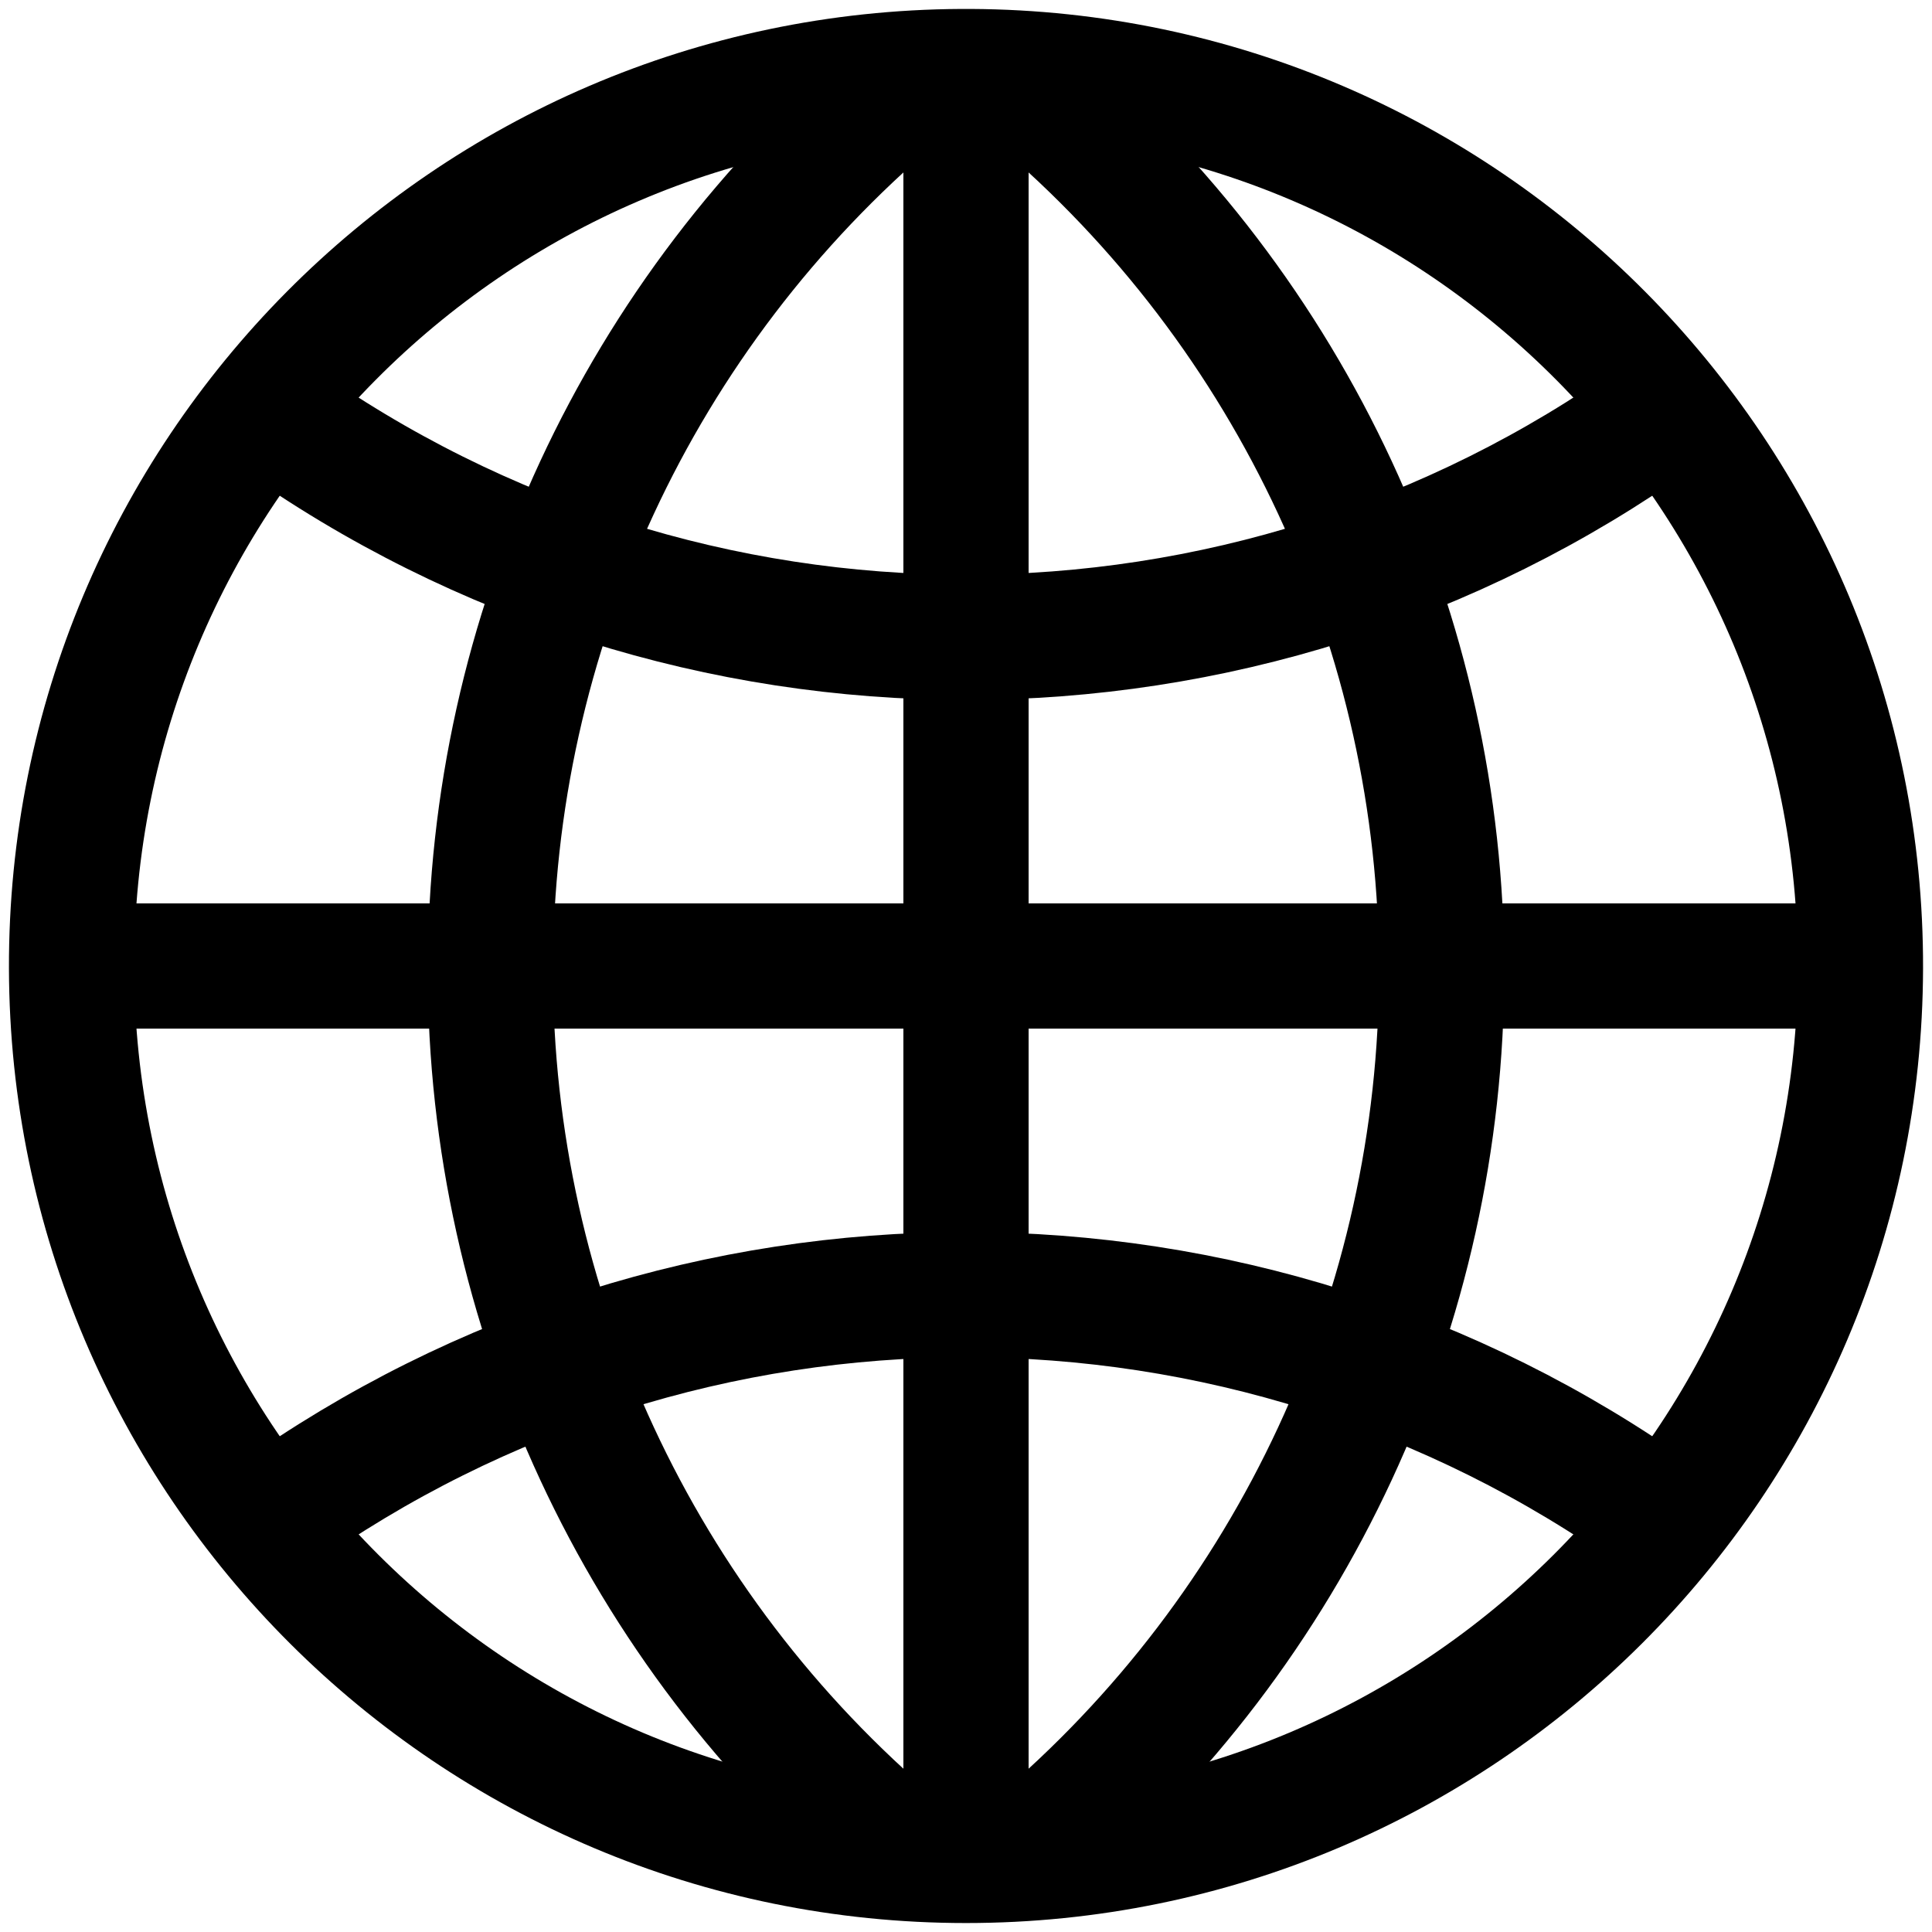 <?xml version="1.0" encoding="UTF-8"?>
<svg width="108px" height="108px" viewBox="0 0 108 108" version="1.1" xmlns="http://www.w3.org/2000/svg" xmlns:xlink="http://www.w3.org/1999/xlink">
    <!-- Generator: Sketch 52.6 (67491) - http://www.bohemiancoding.com/sketch -->
    <title>Slice 1</title>
    <desc>Created with Sketch.</desc>
    <g id="Page-1" stroke="none" stroke-width="1" fill="none" fill-rule="evenodd">
        <g id="icn-globe" transform="translate(4, 4)" stroke="#000000" stroke-width="7">
            <path d="M49.744,0 C22.18,0.141 -0.071,22.563 0,50.128 C0.071,77.692 22.436,99.999 50,99.999 C77.564,99.999 99.929,77.692 100,50.128 C100.071,22.563 77.82,0.141 50.256,3.18833279e-15 L49.744,0 Z" id="Path"></path>
            <path d="M50,0 L50,100 M100,50 L0,50 M11.282,19.231 C34.448,35.758 65.552,35.758 88.718,19.231 M88.718,80.769 C65.552,64.242 34.448,64.242 11.282,80.769 M46.154,1.282 C31.732,13.462 23.411,31.379 23.411,50.256 C23.411,69.134 31.732,87.051 46.154,99.231 M53.846,99.231 C68.268,87.051 76.589,69.134 76.589,50.256 C76.589,31.379 68.268,13.462 53.846,1.282" id="Shape"></path>
        </g>
    </g>
</svg>
